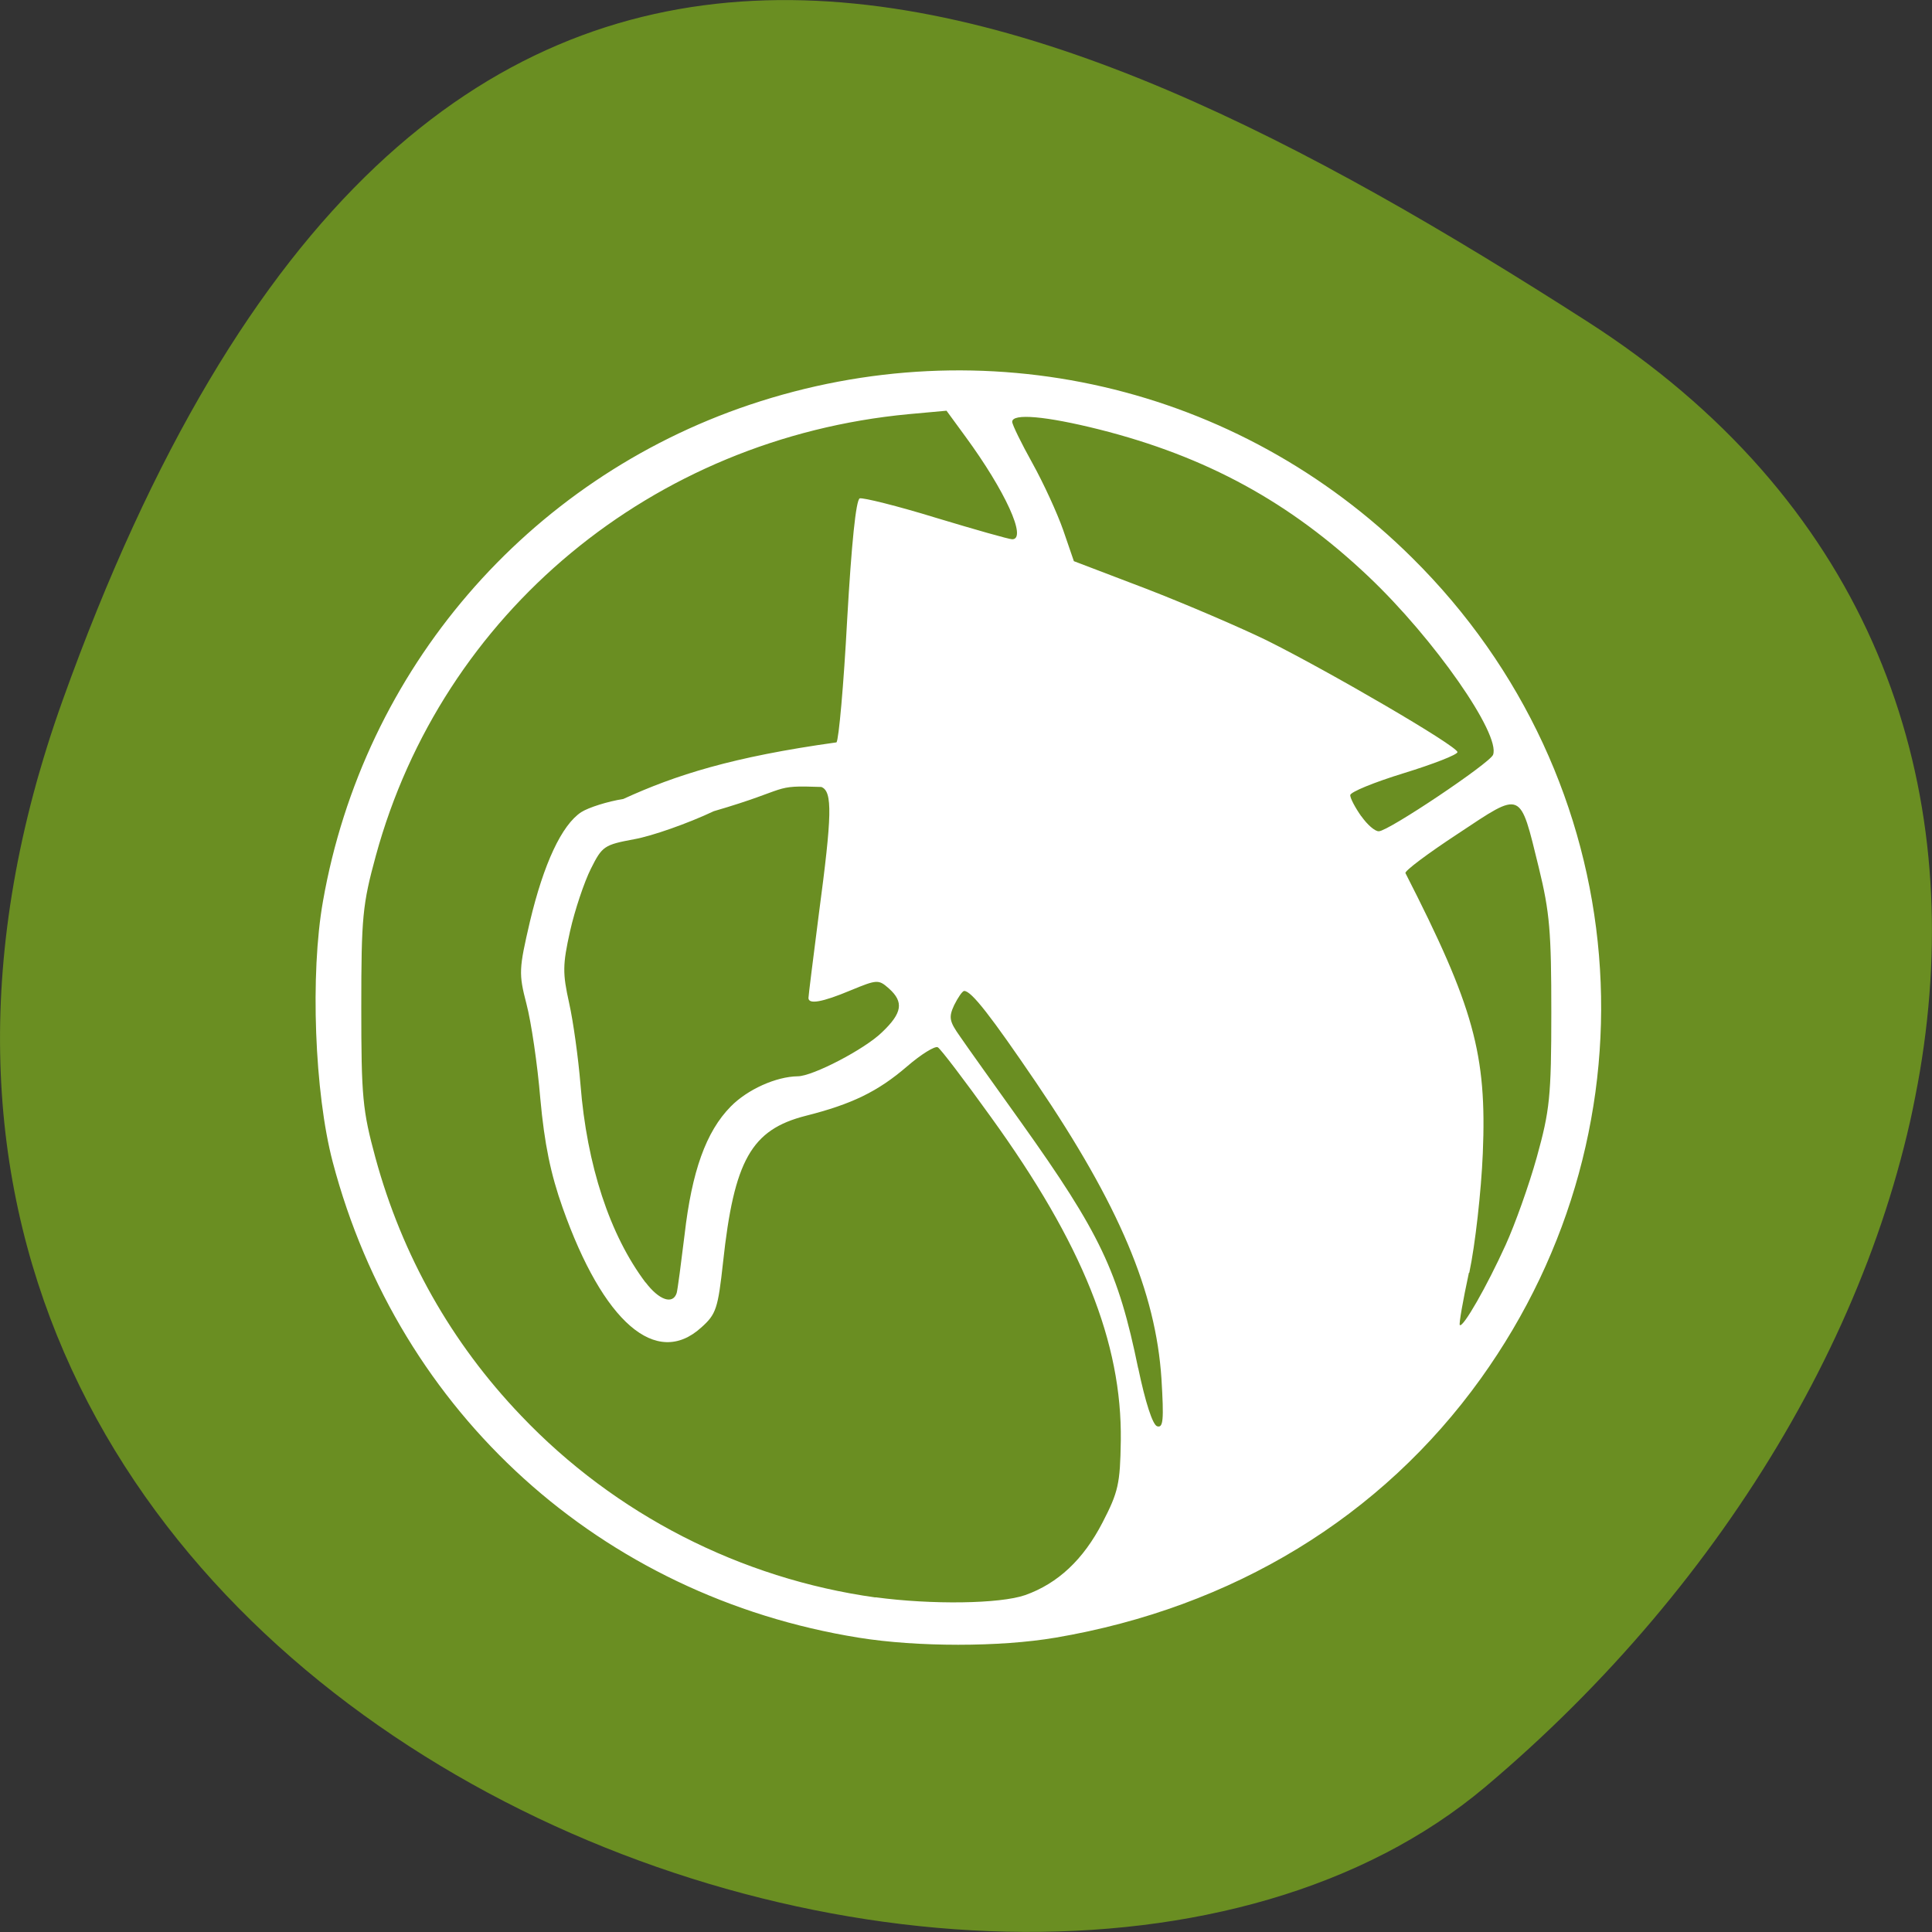 <svg xmlns="http://www.w3.org/2000/svg" viewBox="0 0 24 24"><rect x="0" y="0" width="24" height="24" fill="#333333" stroke="none"/><path d="m 0.777 8.703 c -4.48 12.504 11.621 18.586 17.672 13.496 c 6.05 -5.094 8.117 -13.82 1.266 -18.207 c -6.852 -4.391 -14.457 -7.797 -18.938 4.711" fill="#6a8e22"/><path d="m 13.11 20.344 c 2.207 -0.375 4.051 -1.5 5.285 -3.219 c 2.277 -3.176 1.922 -7.449 -0.852 -10.195 c -2.168 -2.152 -5.32 -2.879 -8.23 -1.902 c -2.766 0.93 -4.797 3.293 -5.301 6.168 c -0.16 0.902 -0.105 2.379 0.121 3.238 c 0.824 3.125 3.332 5.395 6.535 5.91 c 0.727 0.117 1.754 0.117 2.441 0 m -2.234 -0.5 c -1.676 -0.234 -3.234 -1.031 -4.402 -2.258 c -0.867 -0.906 -1.477 -1.988 -1.809 -3.203 c -0.16 -0.59 -0.176 -0.754 -0.176 -1.871 c 0 -1.121 0.016 -1.277 0.18 -1.879 c 0.824 -3.02 3.437 -5.187 6.617 -5.488 l 0.473 -0.043 l 0.234 0.32 c 0.496 0.676 0.77 1.277 0.582 1.277 c -0.039 0 -0.465 -0.121 -0.945 -0.266 c -0.48 -0.148 -0.91 -0.254 -0.949 -0.242 c -0.047 0.02 -0.102 0.559 -0.156 1.504 c -0.043 0.812 -0.105 1.5 -0.133 1.527 c -1.293 0.18 -2 0.406 -2.648 0.703 c -0.195 0.031 -0.43 0.105 -0.523 0.164 c -0.242 0.16 -0.465 0.637 -0.637 1.359 c -0.137 0.59 -0.141 0.645 -0.043 1.023 c 0.059 0.223 0.137 0.754 0.172 1.176 c 0.051 0.563 0.129 0.938 0.277 1.355 c 0.504 1.426 1.164 1.996 1.723 1.488 c 0.184 -0.164 0.207 -0.234 0.27 -0.809 c 0.137 -1.27 0.352 -1.648 1.027 -1.82 c 0.574 -0.145 0.895 -0.301 1.258 -0.613 c 0.176 -0.152 0.348 -0.258 0.383 -0.238 c 0.035 0.02 0.332 0.41 0.66 0.867 c 1.137 1.574 1.629 2.801 1.613 4.02 c -0.008 0.535 -0.031 0.637 -0.227 1.016 c -0.238 0.461 -0.555 0.758 -0.961 0.902 c -0.313 0.109 -1.16 0.121 -1.859 0.027 m 3.262 -2.848 c -0.246 -1.199 -0.473 -1.676 -1.453 -3.051 c -0.332 -0.465 -0.676 -0.945 -0.758 -1.066 c -0.133 -0.188 -0.145 -0.238 -0.074 -0.391 c 0.047 -0.094 0.102 -0.176 0.125 -0.176 c 0.09 0 0.332 0.313 0.895 1.141 c 1.031 1.52 1.484 2.598 1.555 3.676 c 0.031 0.512 0.023 0.617 -0.055 0.59 c -0.055 -0.02 -0.145 -0.297 -0.234 -0.723 m 4.113 -1.184 c 0.074 -0.348 0.148 -1.01 0.168 -1.484 c 0.051 -1.23 -0.113 -1.82 -0.961 -3.48 c -0.012 -0.027 0.281 -0.246 0.656 -0.492 c 0.801 -0.531 0.762 -0.547 1 0.422 c 0.137 0.559 0.156 0.801 0.156 1.801 c 0 1.047 -0.02 1.219 -0.18 1.797 c -0.098 0.352 -0.273 0.84 -0.387 1.09 c -0.234 0.516 -0.531 1.035 -0.57 0.996 c -0.012 -0.012 0.039 -0.305 0.113 -0.648 m -10.227 0.121 c -0.445 -0.59 -0.73 -1.457 -0.809 -2.461 c -0.027 -0.328 -0.09 -0.785 -0.141 -1.012 c -0.082 -0.371 -0.082 -0.473 0.012 -0.895 c 0.059 -0.262 0.176 -0.609 0.258 -0.773 c 0.141 -0.281 0.164 -0.297 0.539 -0.367 c 0.219 -0.039 0.664 -0.195 0.988 -0.348 c 0.977 -0.285 0.707 -0.324 1.336 -0.301 c 0.141 0.055 0.133 0.348 -0.031 1.578 c -0.07 0.547 -0.129 1.016 -0.129 1.043 c 0 0.082 0.168 0.055 0.523 -0.094 c 0.332 -0.137 0.348 -0.137 0.477 -0.023 c 0.188 0.168 0.164 0.305 -0.086 0.543 c -0.215 0.211 -0.863 0.547 -1.047 0.547 c -0.27 0.004 -0.625 0.164 -0.832 0.375 c -0.309 0.313 -0.484 0.809 -0.574 1.594 c -0.043 0.352 -0.086 0.68 -0.098 0.723 c -0.047 0.148 -0.219 0.09 -0.387 -0.133 m 8.891 -5.789 c -0.074 -0.105 -0.137 -0.223 -0.137 -0.262 c 0 -0.039 0.297 -0.16 0.664 -0.273 c 0.367 -0.113 0.668 -0.23 0.668 -0.262 c 0 -0.074 -1.59 -1 -2.367 -1.387 c -0.328 -0.16 -1 -0.449 -1.496 -0.641 l -0.902 -0.344 l -0.133 -0.387 c -0.074 -0.211 -0.246 -0.586 -0.383 -0.832 c -0.137 -0.246 -0.25 -0.477 -0.25 -0.512 c 0 -0.109 0.422 -0.07 1.078 0.094 c 1.332 0.336 2.371 0.902 3.348 1.828 c 0.813 0.77 1.645 1.961 1.547 2.215 c -0.043 0.105 -1.301 0.949 -1.418 0.949 c -0.047 0.004 -0.145 -0.082 -0.219 -0.188" fill="#fff"/></svg>